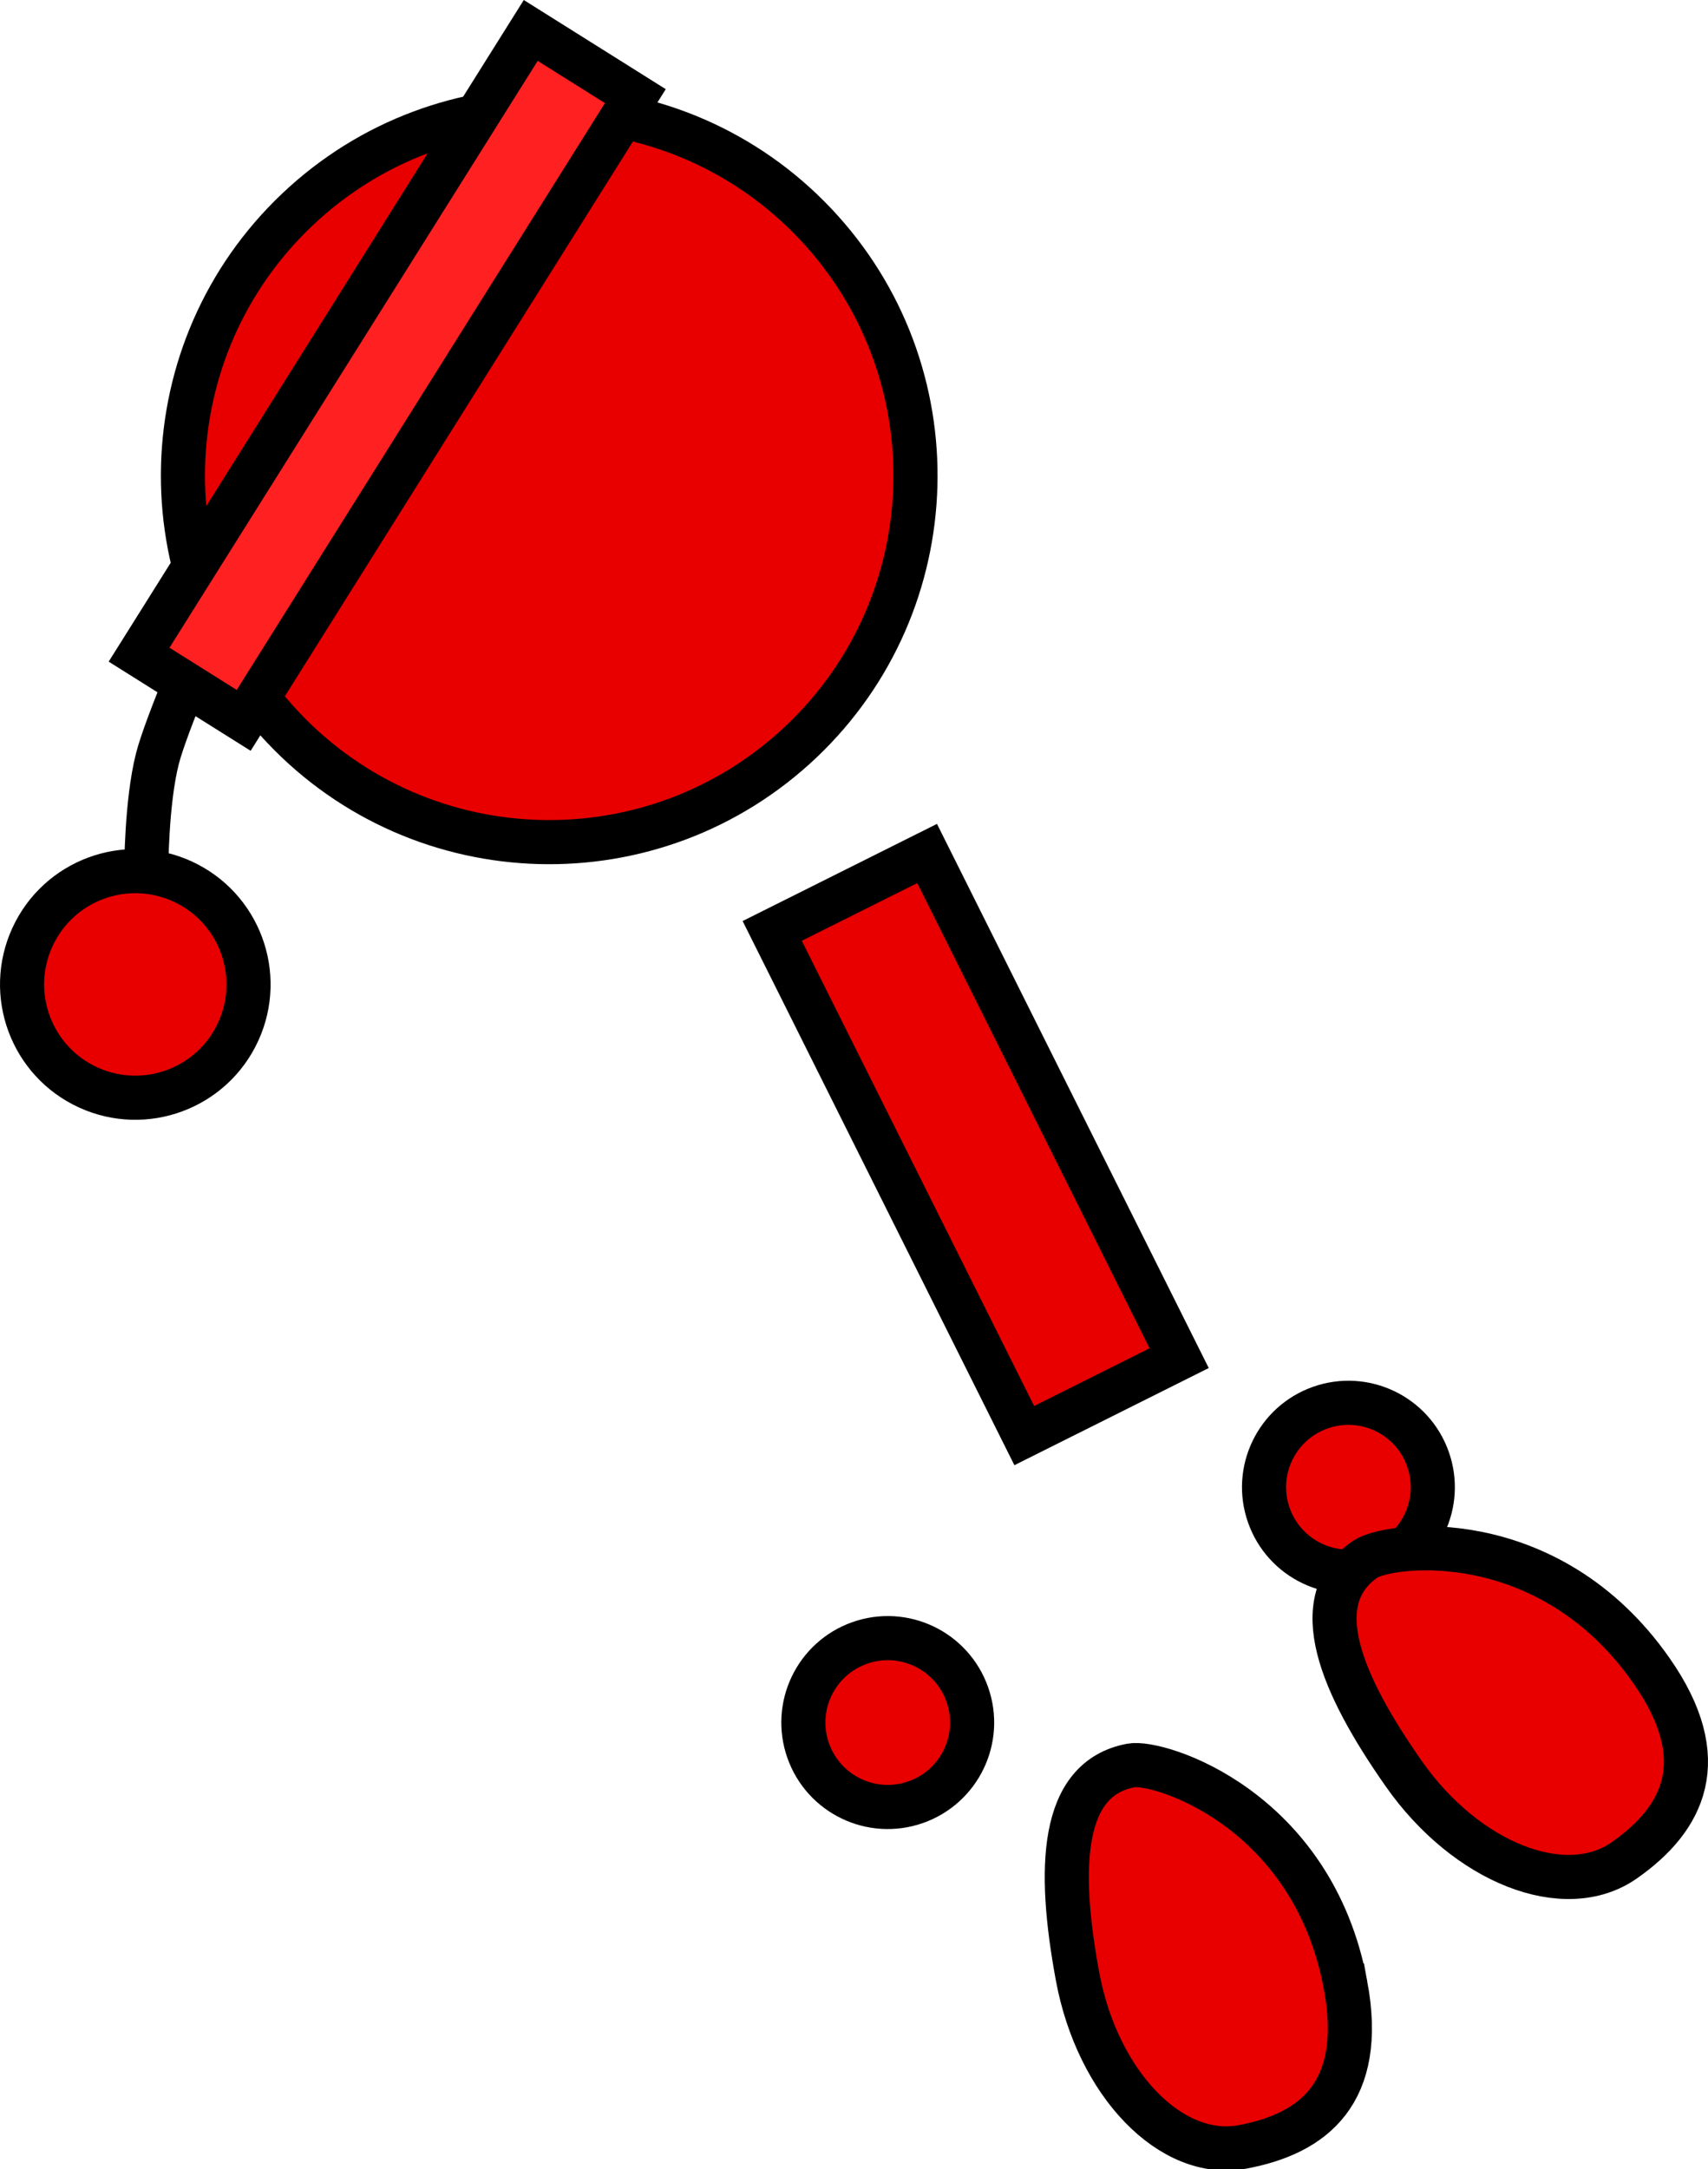 <svg version="1.1" xmlns="http://www.w3.org/2000/svg" xmlns:xlink="http://www.w3.org/1999/xlink" width="77.441" height="98.288" viewBox="0,0,77.441,98.288"><g transform="translate(-198.032,-141.672)"><g data-paper-data="{&quot;isPaintingLayer&quot;:true}" fill-rule="nonzero" stroke="#000000" stroke-width="2" stroke-linejoin="miter" stroke-miterlimit="10" stroke-dasharray="" stroke-dashoffset="0" style="mix-blend-mode: normal"><path d="M204.665,181.085c0,0 0.001,-3.063 0.505,-5.037c0.399,-1.564 2.277,-5.867 2.277,-5.867" fill="none" stroke-linecap="round"/><path d="M202.028,190.948c-2.577,-1.181 -3.709,-4.227 -2.528,-6.805c1.181,-2.577 4.227,-3.709 6.805,-2.528c2.577,1.181 3.709,4.227 2.528,6.805c-1.181,2.577 -4.227,3.709 -6.805,2.528z" fill="#e80000" stroke-linecap="butt"/><path d="M210.877,174.648c-6.308,-6.659 -6.023,-17.17 0.635,-23.478c6.659,-6.308 17.17,-6.023 23.478,0.635c6.308,6.659 6.023,17.17 -0.635,23.478c-6.659,6.308 -17.17,6.023 -23.478,-0.635z" fill="#e80000" stroke-linecap="butt"/><path d="M244.472,206.726l-11.428,-22.869l7.023,-3.509l11.428,22.869z" fill="#e80000" stroke-linecap="butt"/><path d="M234.675,221c-0.702,-1.992 0.344,-4.176 2.337,-4.878c1.992,-0.702 4.176,0.344 4.878,2.337c0.702,1.992 -0.344,4.176 -2.337,4.878c-1.992,0.702 -4.176,-0.344 -4.878,-2.337z" fill="#e80000" stroke-linecap="butt"/><path d="M255.562,210.336c-0.702,-1.992 0.344,-4.176 2.337,-4.878c1.992,-0.702 4.176,0.344 4.878,2.337c0.702,1.992 -0.344,4.176 -2.337,4.878c-1.992,0.702 -4.176,-0.344 -4.878,-2.337z" fill="#e80000" stroke-linecap="butt"/><path d="M272.904,217.371c2.838,4.052 1.46,6.719 -1.226,8.601c-2.686,1.882 -7.165,0.122 -10.003,-3.93c-2.838,-4.052 -4.445,-7.823 -1.759,-9.705c1.037,-0.727 8.302,-1.656 12.988,5.034z" data-paper-data="{&quot;index&quot;:null}" fill="#e80000" stroke-linecap="butt"/><path d="M209.081,174.316l-4.743,-2.977l17.758,-28.288l4.743,2.977z" fill="#ff2121" stroke-linecap="butt"/><path d="M259.043,231.645c0.9,4.865 -1.461,6.719 -4.686,7.315c-3.225,0.597 -6.569,-2.863 -7.469,-7.728c-0.9,-4.865 -0.797,-8.962 2.428,-9.559c1.246,-0.23 8.24,1.94 9.726,9.972z" data-paper-data="{&quot;index&quot;:null}" fill="#e80000" stroke-linecap="butt"/></g></g></svg>